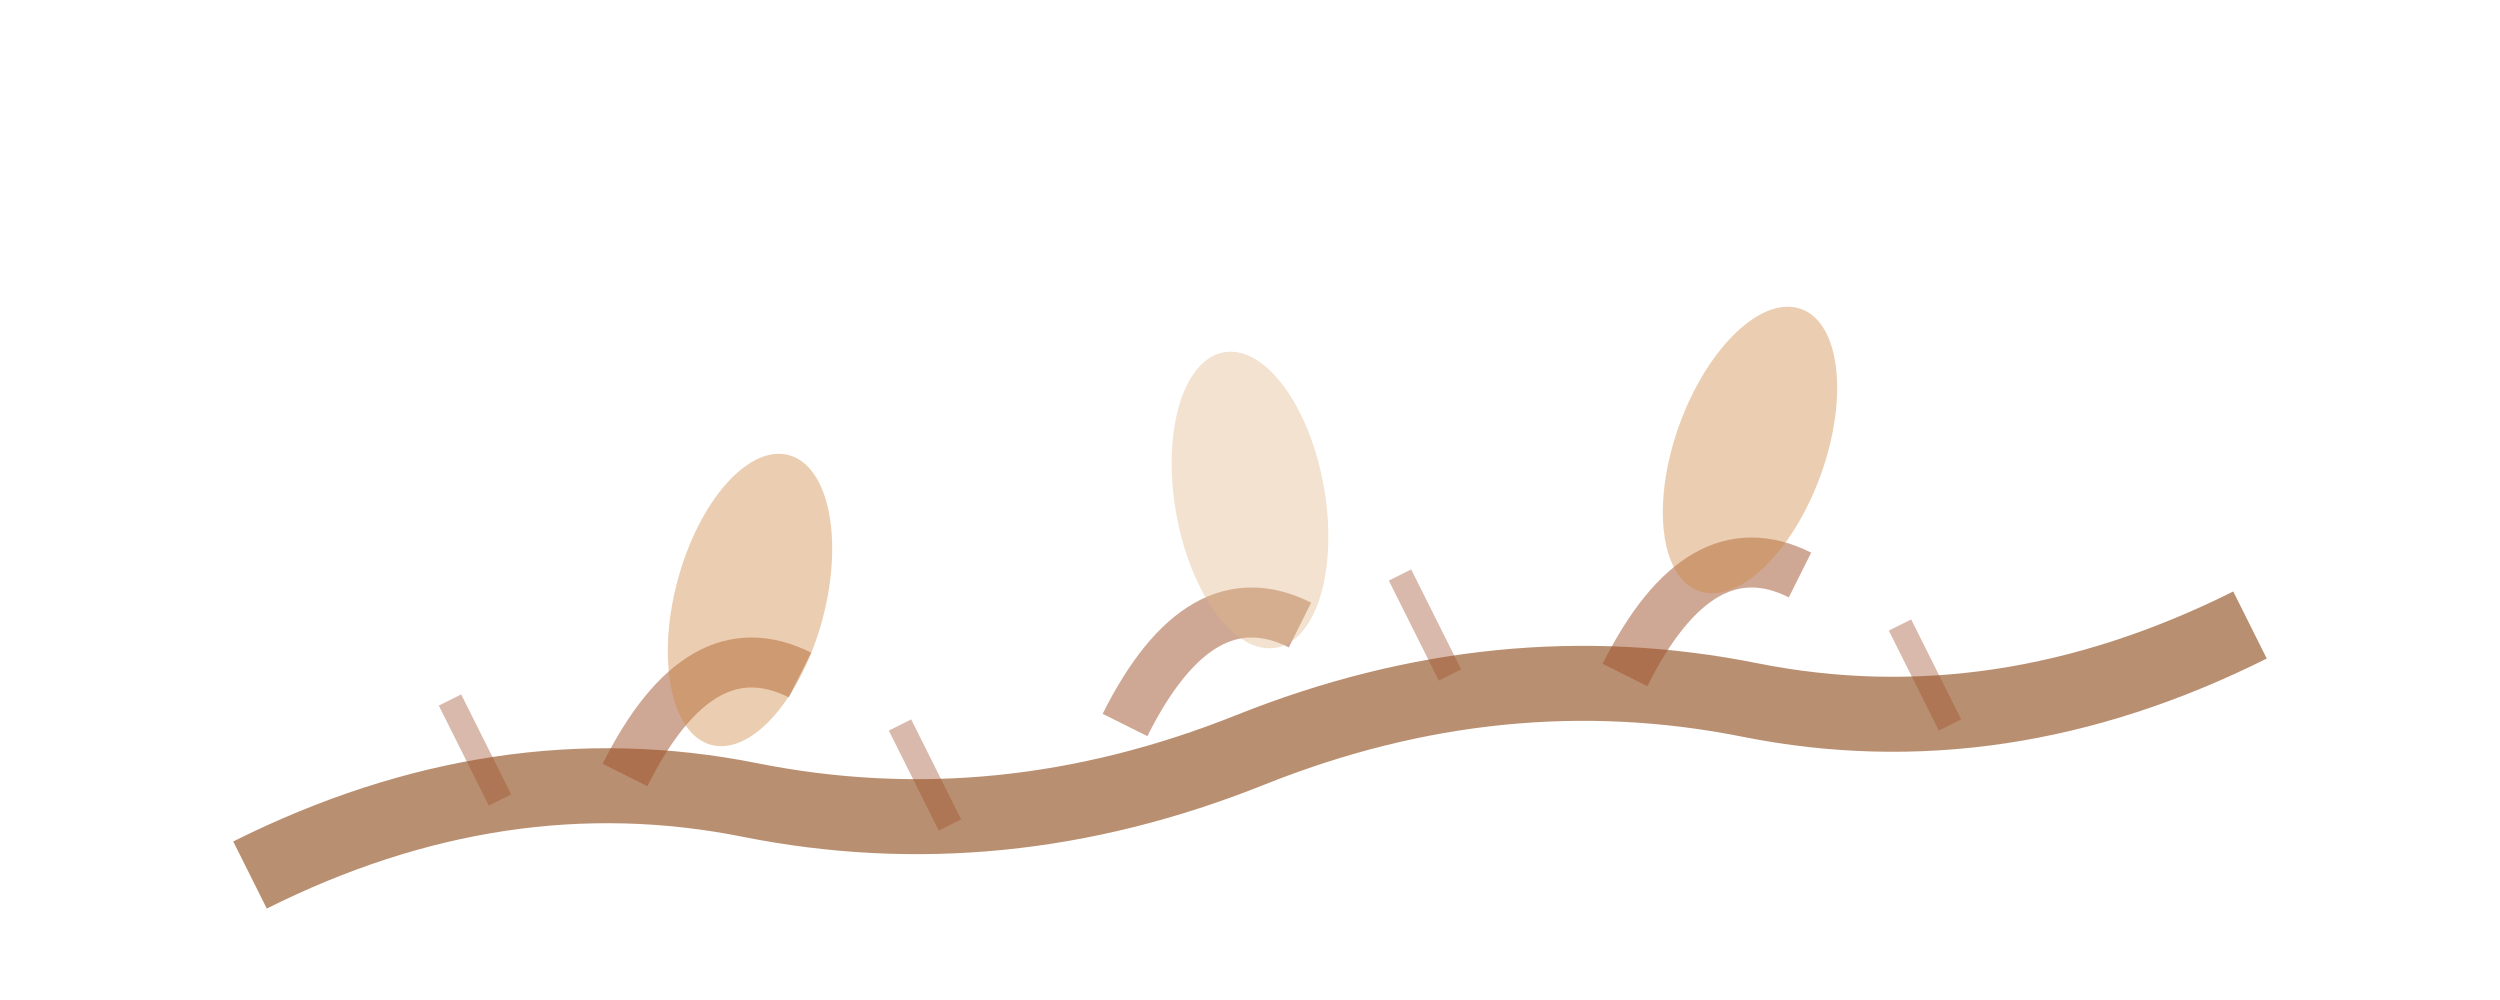 <svg xmlns="http://www.w3.org/2000/svg" viewBox="0 0 100 40" fill="none">
  <!-- Main branch -->
  <path d="M10,35 Q20,30 30,32 Q40,34 50,30 Q60,26 70,28 Q80,30 90,25" stroke="#8B4513" stroke-width="3" fill="none" opacity="0.6"/>
  
  <!-- Small branches -->
  <path d="M25,31 Q28,25 32,27" stroke="#A0522D" stroke-width="2" fill="none" opacity="0.5"/>
  <path d="M45,29 Q48,23 52,25" stroke="#A0522D" stroke-width="2" fill="none" opacity="0.5"/>
  <path d="M65,27 Q68,21 72,23" stroke="#A0522D" stroke-width="2" fill="none" opacity="0.5"/>
  
  <!-- Leaves -->
  <ellipse cx="30" cy="24" rx="3" ry="6" fill="#CD853F" opacity="0.4" transform="rotate(15 30 24)"/>
  <ellipse cx="50" cy="20" rx="3" ry="6" fill="#DEB887" opacity="0.4" transform="rotate(-10 50 20)"/>
  <ellipse cx="70" cy="18" rx="3" ry="6" fill="#CD853F" opacity="0.4" transform="rotate(20 70 18)"/>
  
  <!-- Small twigs -->
  <path d="M20,32 L18,28" stroke="#A0522D" stroke-width="1" opacity="0.4"/>
  <path d="M38,33 L36,29" stroke="#A0522D" stroke-width="1" opacity="0.4"/>
  <path d="M58,27 L56,23" stroke="#A0522D" stroke-width="1" opacity="0.4"/>
  <path d="M78,29 L76,25" stroke="#A0522D" stroke-width="1" opacity="0.4"/>
</svg>
